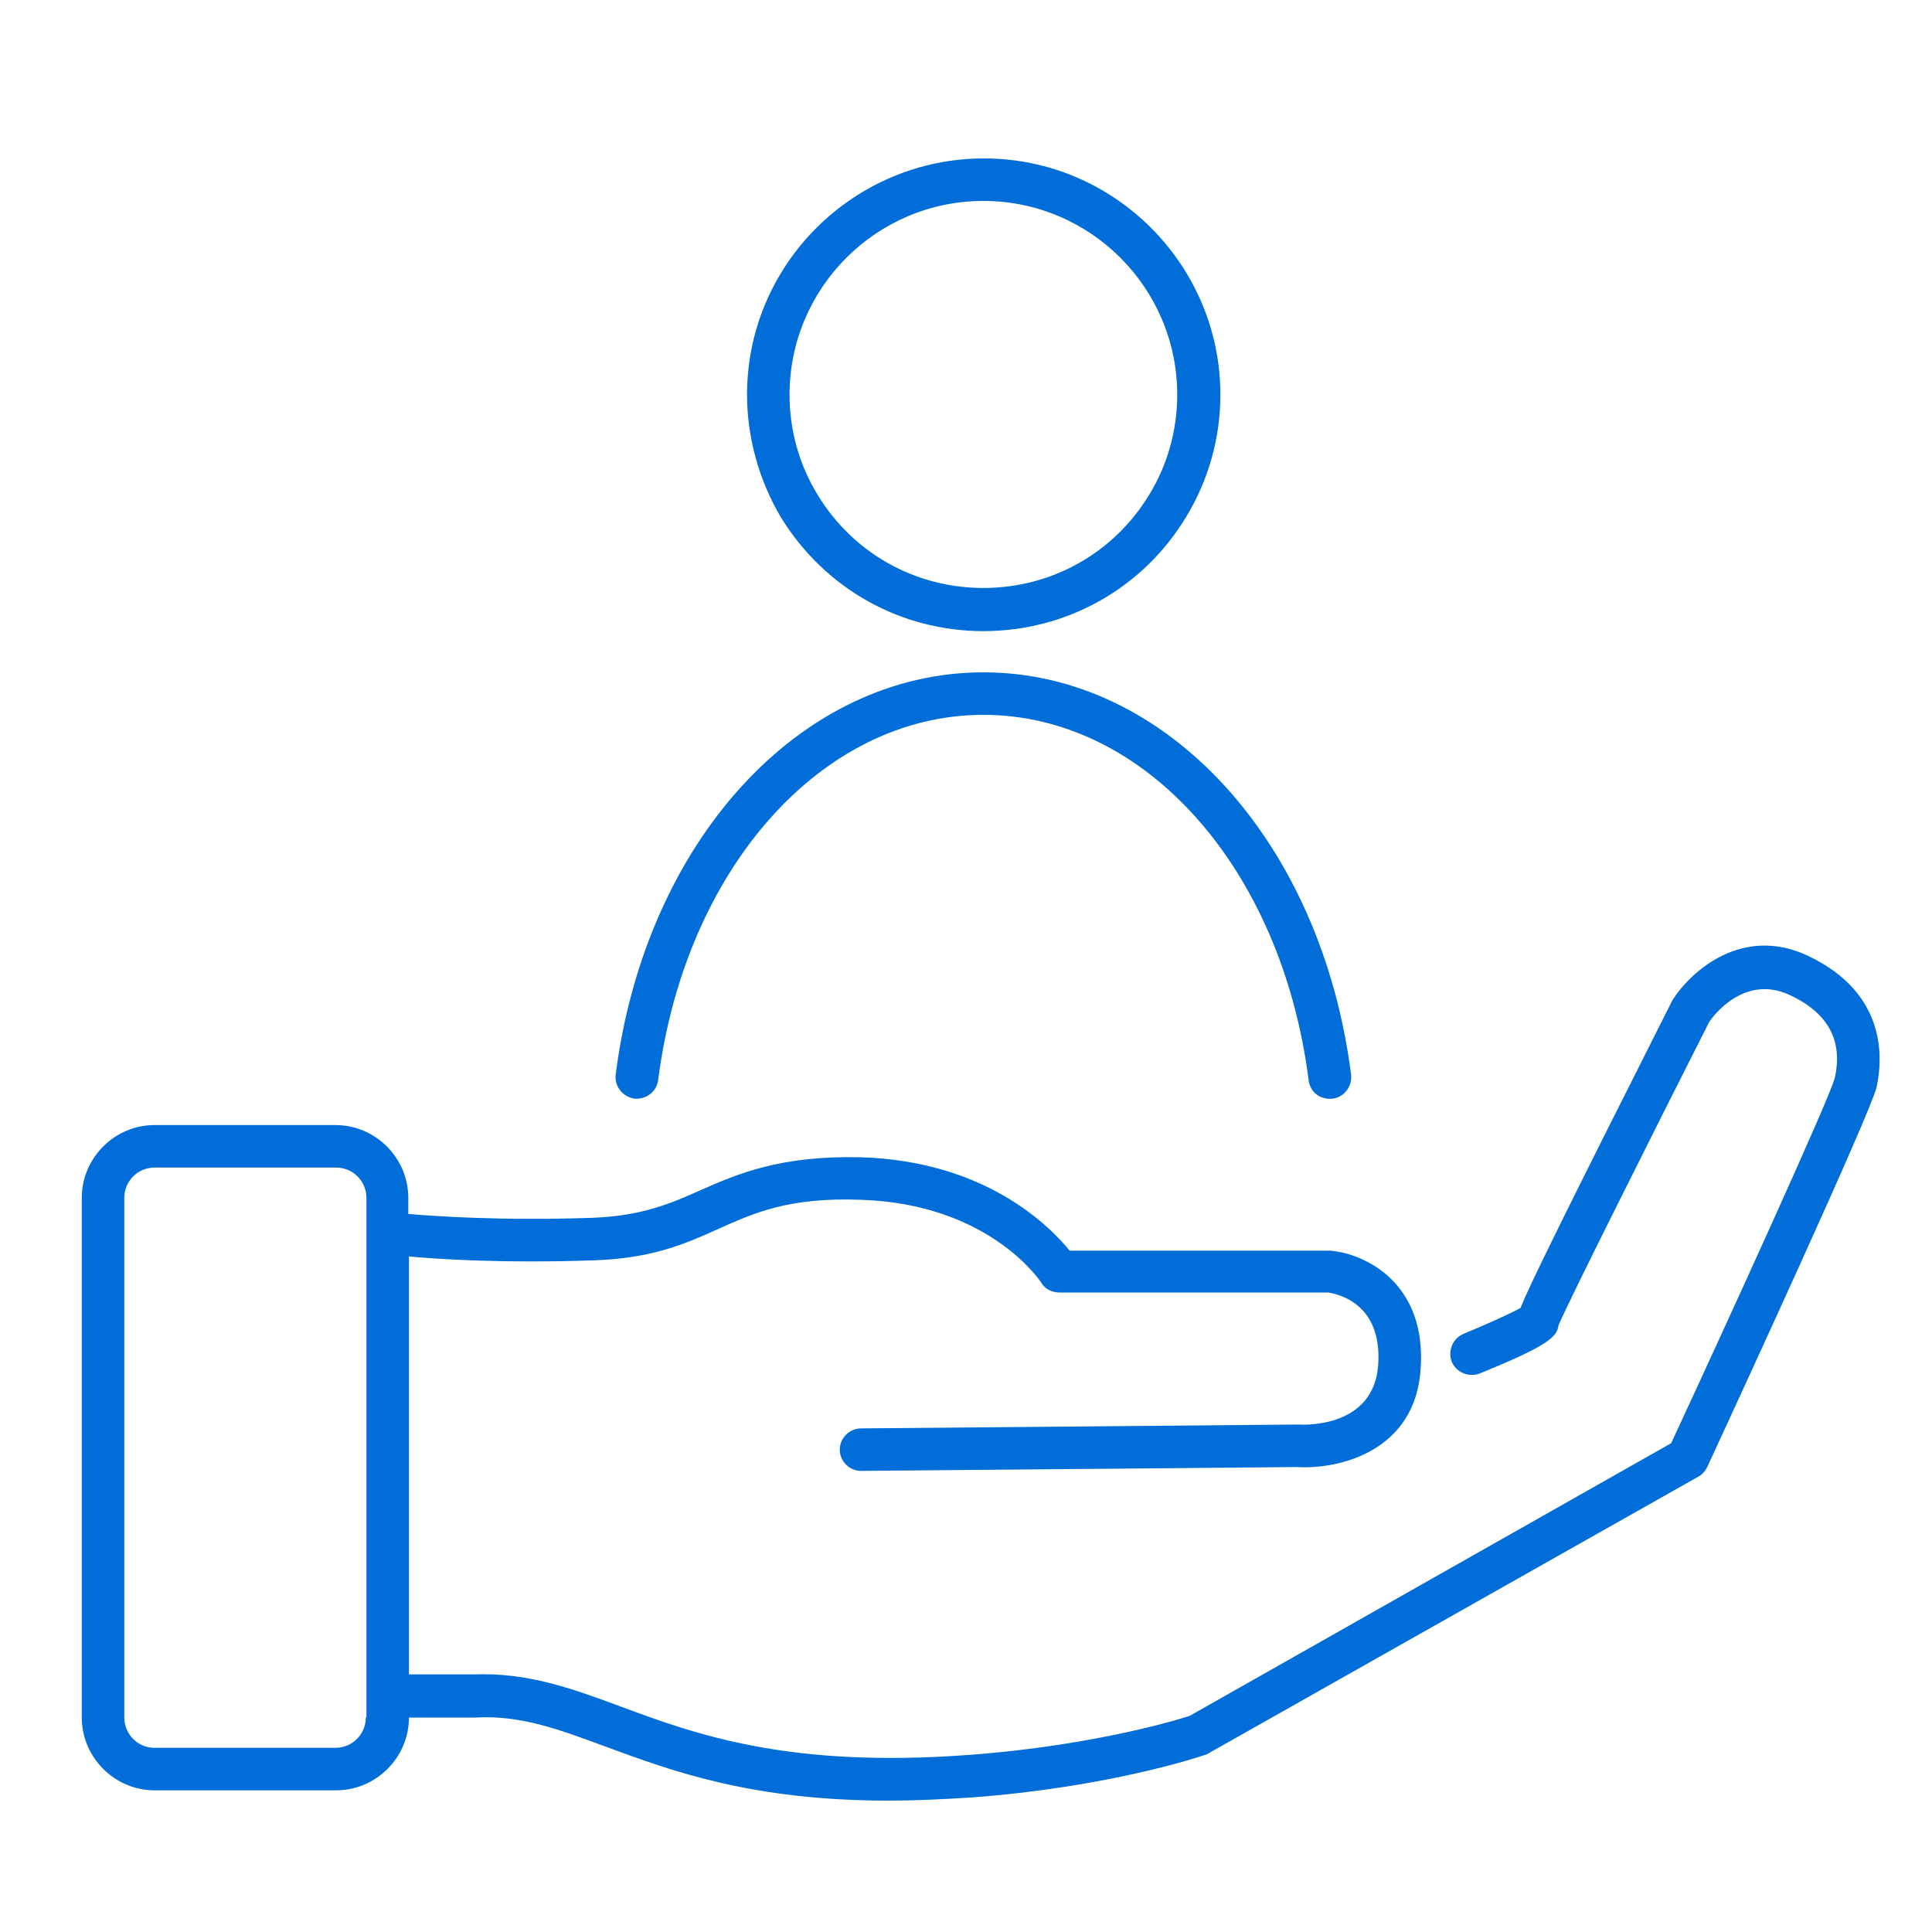 <?xml version="1.0" encoding="utf-8"?>
<!-- Generator: Adobe Illustrator 24.0.0, SVG Export Plug-In . SVG Version: 6.00 Build 0)  -->
<svg version="1.1" id="Capa_1" xmlns="http://www.w3.org/2000/svg" xmlns:xlink="http://www.w3.org/1999/xlink" x="0px" y="0px"
	 viewBox="0 0 30 30" style="enable-background:new 0 0 30 30;" xml:space="preserve">
<style type="text/css">
	.st0{fill:#006dd9;}
</style>
<g>
	<path class="st0" d="M28.07,14.84c-1-0.47-1.8,0.22-2.1,0.69c-1.72,3.41-2.22,4.43-2.36,4.78c-0.14,0.08-0.54,0.26-0.88,0.4
		c-0.17,0.07-0.25,0.26-0.19,0.43c0.07,0.17,0.26,0.25,0.43,0.19c1.06-0.43,1.21-0.57,1.23-0.75c0.16-0.38,1.51-3.07,2.34-4.71
		c0.05-0.08,0.54-0.75,1.25-0.42c0.6,0.28,0.83,0.71,0.7,1.29c-0.08,0.31-1.58,3.6-2.54,5.67l-7.47,4.23
		c-0.01,0.01-1.4,0.46-3.43,0.61c-2.81,0.21-4.25-0.32-5.41-0.75C8.86,26.21,8.19,25.97,7.36,26H6.35v-6.49
		c0.42,0.04,1.46,0.11,2.88,0.06c0.9-0.03,1.42-0.26,1.93-0.49c0.56-0.25,1.09-0.49,2.2-0.45c1.98,0.06,2.78,1.24,2.81,1.29
		c0.06,0.1,0.17,0.15,0.28,0.15l4.17,0c0.14,0.02,0.85,0.16,0.78,1.13c-0.07,0.95-1.1,0.93-1.24,0.92l-6.79,0.06
		c-0.18,0-0.33,0.15-0.33,0.33c0,0.18,0.15,0.33,0.33,0.33c0,0,0,0,0,0l6.77-0.06c0.63,0.04,1.84-0.23,1.92-1.53
		c0.09-1.32-0.85-1.78-1.4-1.83h-4.05c-0.32-0.39-1.31-1.39-3.24-1.45c-1.26-0.03-1.92,0.26-2.49,0.51
		c-0.47,0.21-0.91,0.4-1.68,0.43c-1.45,0.05-2.51-0.03-2.86-0.06V18.6c0-0.62-0.51-1.13-1.13-1.13H2.4c-0.62,0-1.13,0.51-1.13,1.13
		v8.07c0,0.62,0.51,1.13,1.13,1.13h2.82c0.62,0,1.13-0.51,1.13-1.13v0h1.03c0.7-0.04,1.29,0.18,2.02,0.45
		c1.03,0.38,2.27,0.84,4.4,0.84c0.4,0,0.83-0.02,1.3-0.05c2.12-0.16,3.53-0.63,3.64-0.67l7.63-4.31c0.06-0.03,0.11-0.09,0.14-0.15
		c0.42-0.91,2.53-5.48,2.63-5.9C29.23,16.46,29.32,15.43,28.07,14.84z M5.68,26.67c0,0.26-0.21,0.47-0.47,0.47H2.4
		c-0.26,0-0.47-0.21-0.47-0.47V18.6c0-0.26,0.21-0.47,0.47-0.47h2.82c0.26,0,0.47,0.21,0.47,0.47V26.67z"/>
	<path class="st0" d="M15.27,9.8c1.29,0,2.47-0.66,3.14-1.76c0.35-0.57,0.54-1.23,0.54-1.91c0-2.02-1.65-3.67-3.67-3.67
		S11.6,4.1,11.6,6.13c0,0.67,0.19,1.34,0.53,1.91C12.81,9.14,13.98,9.8,15.27,9.8z M15.27,3.12c1.66,0,3.01,1.35,3.01,3.01
		c0,0.55-0.15,1.09-0.44,1.56c-0.55,0.9-1.51,1.44-2.57,1.44c-1.06,0-2.02-0.54-2.57-1.44c-0.29-0.47-0.44-1.01-0.44-1.56
		C12.26,4.47,13.61,3.12,15.27,3.12z"/>
	<path class="st0" d="M9.85,17.06c0.01,0,0.03,0,0.04,0c0.16,0,0.31-0.12,0.33-0.29c0.42-3.28,2.54-5.67,5.05-5.67
		s4.63,2.38,5.05,5.67c0.02,0.18,0.17,0.31,0.37,0.29c0.18-0.02,0.31-0.19,0.29-0.37c-0.46-3.62-2.86-6.25-5.71-6.25
		c-2.85,0-5.25,2.63-5.71,6.25C9.54,16.87,9.67,17.03,9.85,17.06z"/>
</g>
</svg>
